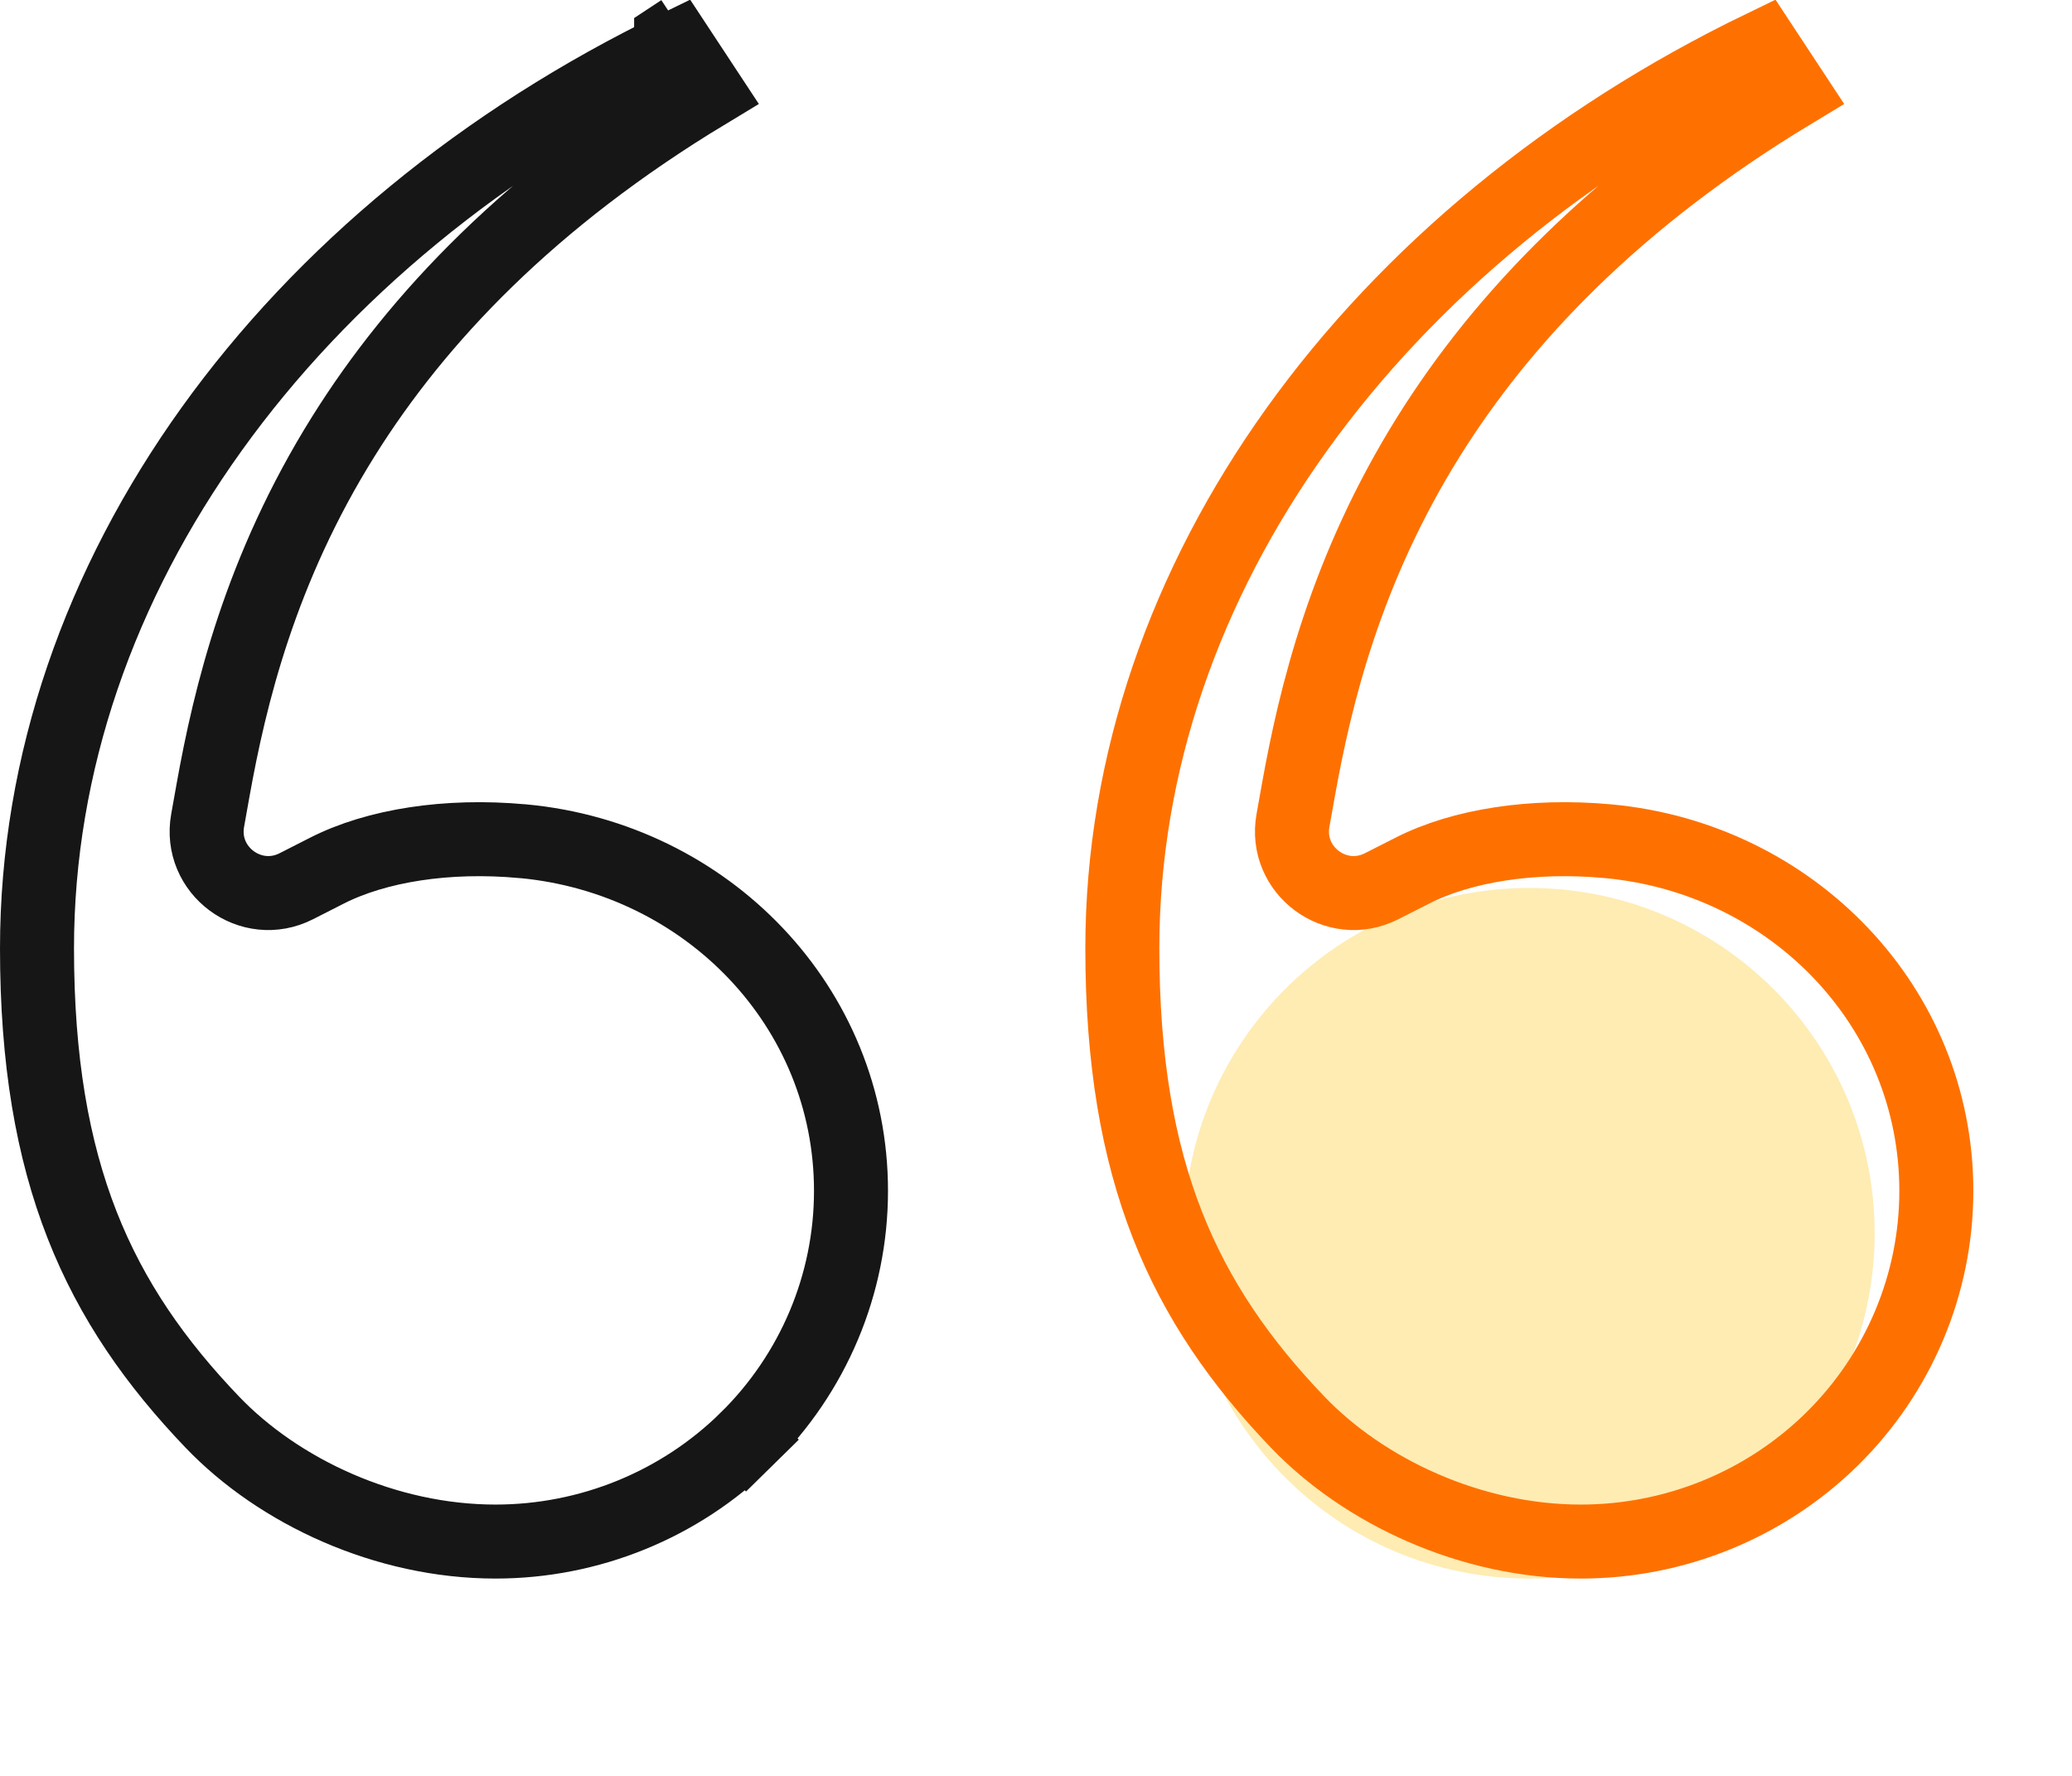 <svg xmlns="http://www.w3.org/2000/svg" width="42" height="36" viewBox="0 0 42 36" fill="none"><g filter="url(#filter0_f)"><path d="M38 25C38 28.866 34.866 32 31 32C27.134 32 24 28.866 24 25C24 21.134 27.134 18 31 18C34.866 18 38 21.134 38 25Z" fill="#FEECB3"></path></g><path d="M6.964 8.841L6.964 8.841C5.278 11.537 4.66 14.11 4.318 16.021L4.209 16.631C4.027 17.647 5.086 18.434 6.007 17.965L6.624 17.651C7.63 17.138 9.068 16.913 10.584 17.052L10.584 17.052C10.591 17.052 10.597 17.053 10.604 17.053C14.329 17.402 17.25 20.411 17.25 24.141C17.25 26.033 16.486 27.843 15.131 29.175L15.657 29.71L15.131 29.175C13.778 30.506 11.948 31.25 10.044 31.25C7.814 31.25 5.65 30.235 4.303 28.828C2.004 26.426 0.75 23.775 0.75 19.224C0.75 11.707 5.87 4.757 13.725 0.955L14.327 1.869C10.758 4.025 8.46 6.45 6.964 8.841ZM13.604 0.77L13.604 0.771C13.604 0.77 13.604 0.77 13.604 0.77L13.818 0.629L13.604 0.77Z" stroke="#161616" stroke-width="1.5"></path><path d="M28.964 8.841L28.964 8.841C27.278 11.537 26.66 14.11 26.318 16.021L26.318 16.021L26.209 16.631C26.027 17.647 27.086 18.434 28.006 17.965L28.625 17.651C29.63 17.138 31.068 16.913 32.584 17.052L32.608 17.054C36.331 17.405 39.25 20.412 39.25 24.141C39.25 26.033 38.486 27.843 37.132 29.175C35.778 30.506 33.948 31.25 32.044 31.25C29.814 31.25 27.651 30.235 26.303 28.828C24.004 26.426 22.75 23.775 22.75 19.224C22.75 11.707 27.87 4.757 35.725 0.955L36.327 1.869C32.758 4.025 30.46 6.45 28.964 8.841ZM36.468 2.083C36.468 2.083 36.468 2.083 36.468 2.083L36.468 2.083Z" stroke="#FE7100" stroke-width="1.5"></path><defs><filter id="filter0_f" x="20" y="14" width="22" height="22" filterUnits="userSpaceOnUse" color-interpolation-filters="sRGB"><feGaussianBlur stdDeviation="2"></feGaussianBlur></filter></defs></svg>